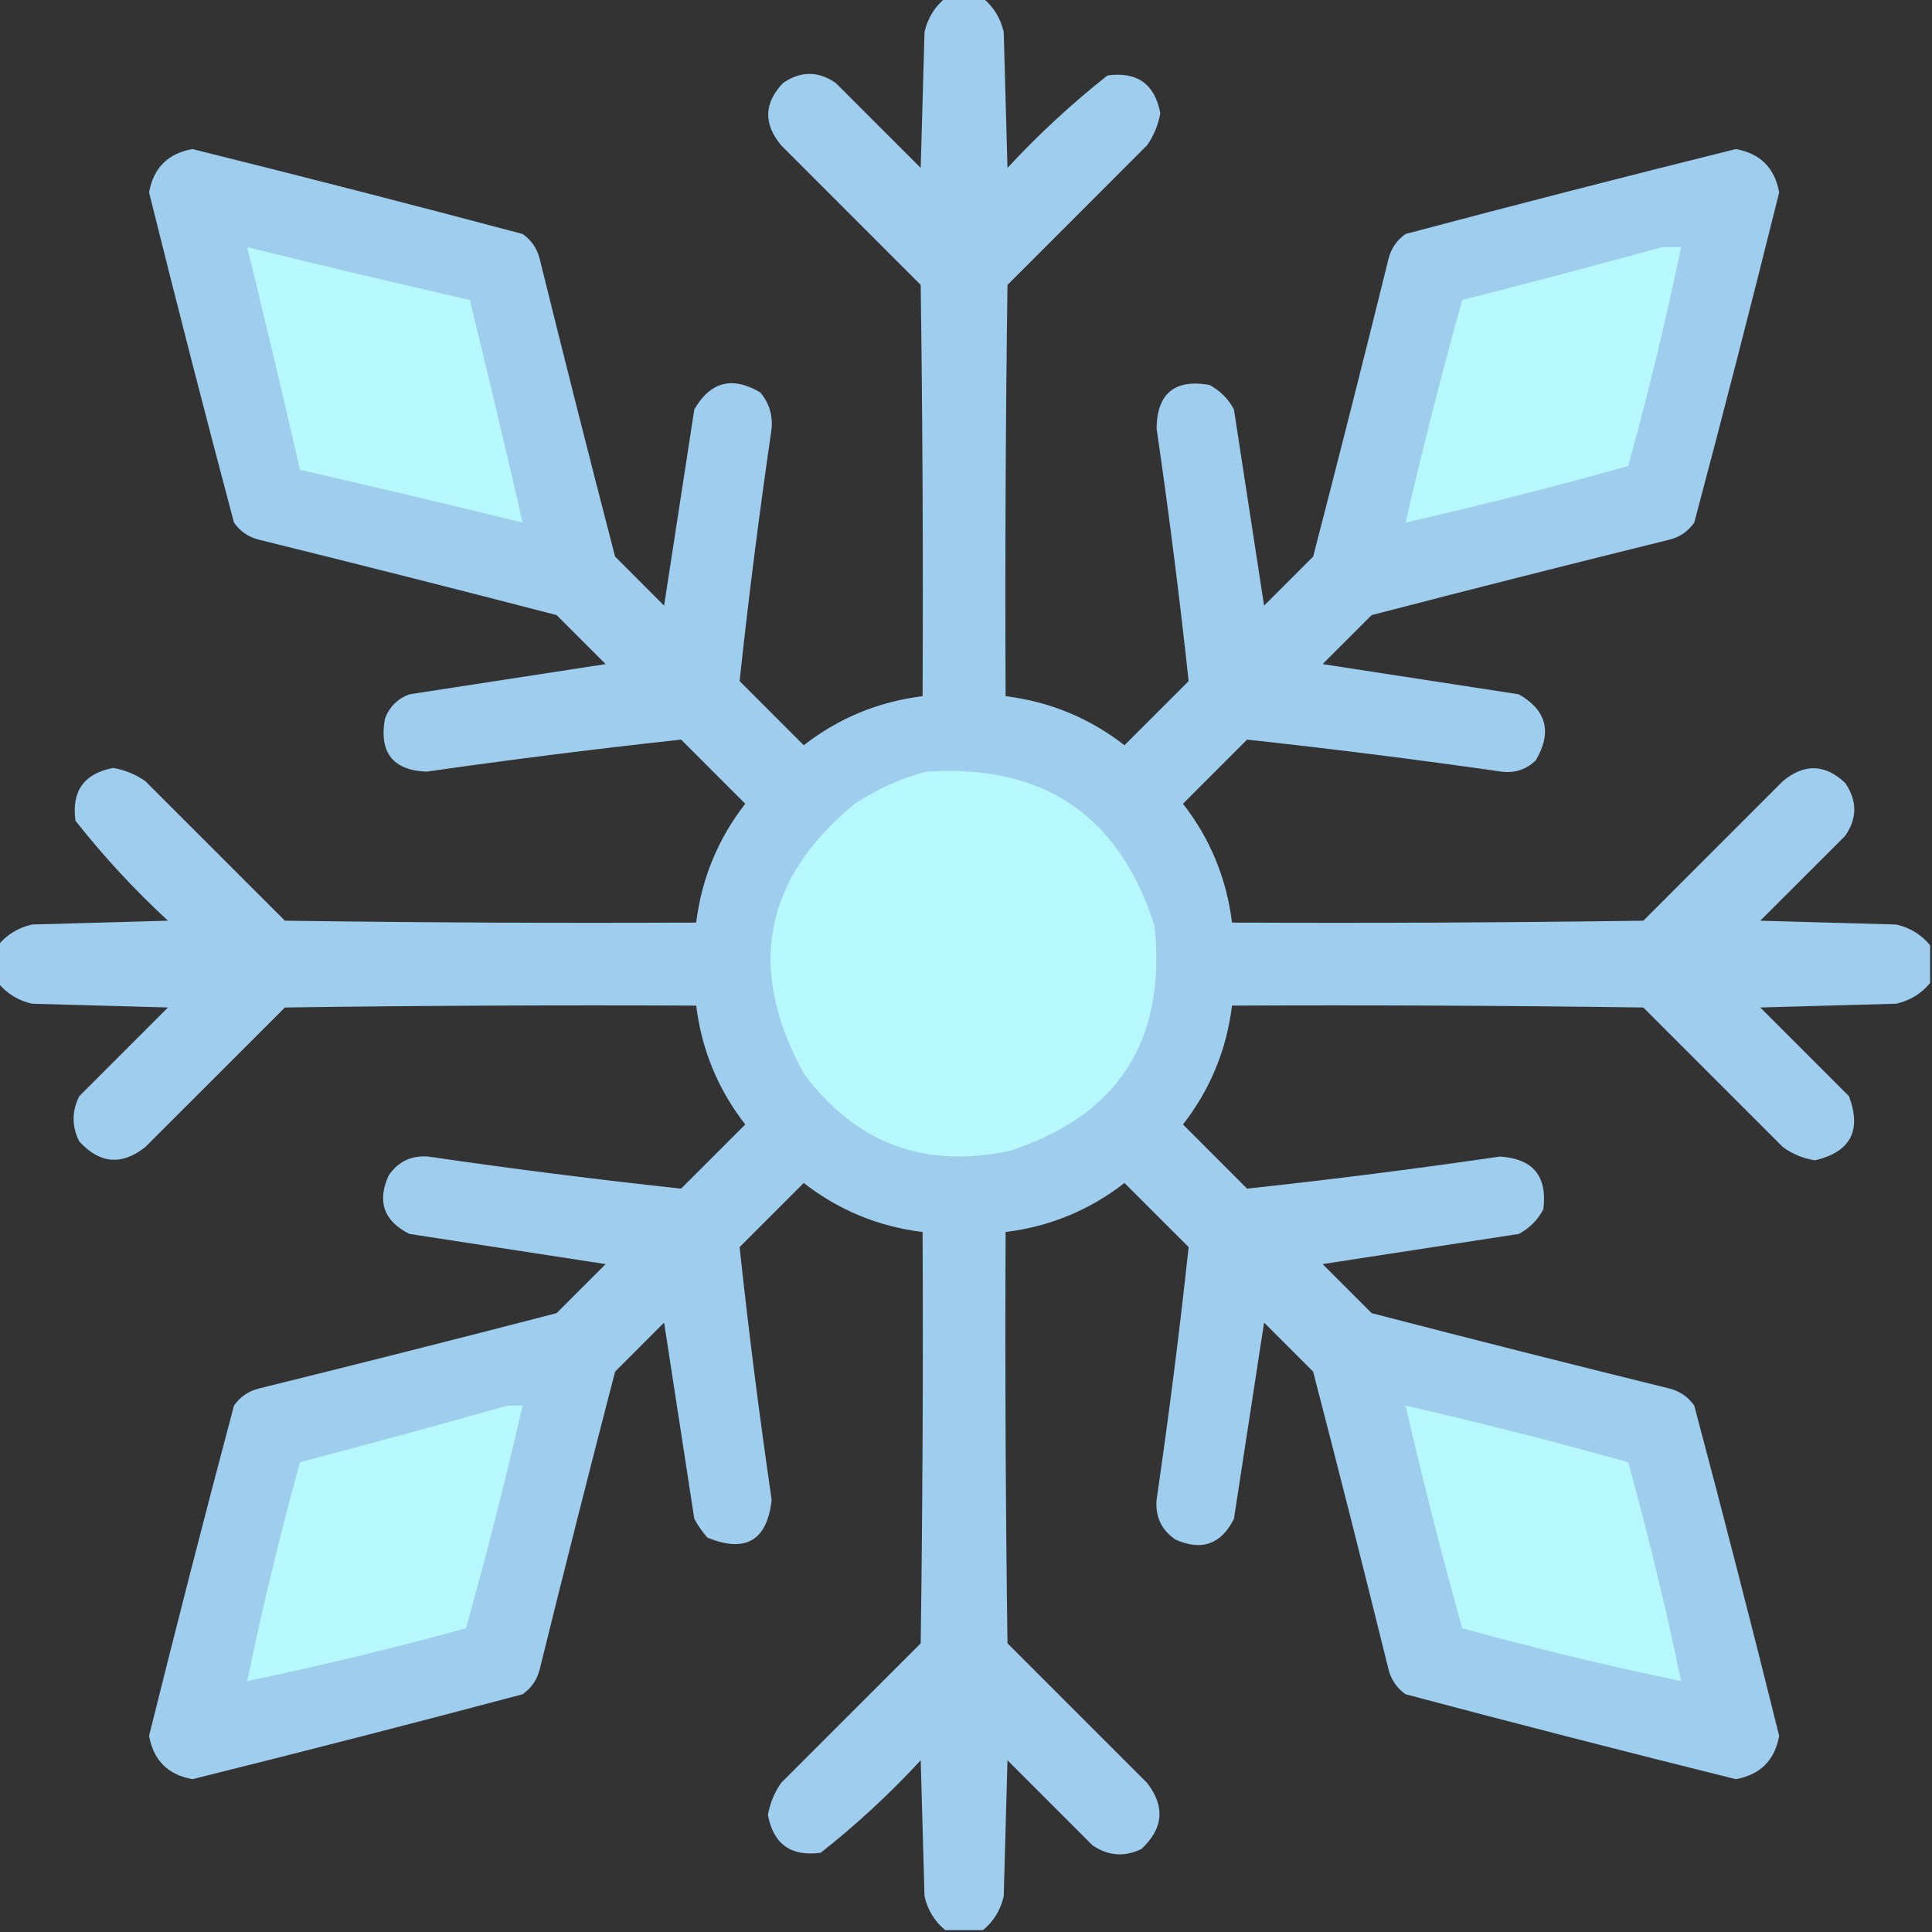 <svg width="38" height="38" viewBox="0 0 38 38" fill="none" xmlns="http://www.w3.org/2000/svg">
<rect x="0" y="0" width="38" height="38" fill="#333333" stroke="none"/>
<g clip-path="url(#clip0_334_2755)">
<path opacity="0.955" fill-rule="evenodd" clip-rule="evenodd" d="M18.592 -0.037C18.839 -0.037 19.087 -0.037 19.334 -0.037C19.545 0.137 19.681 0.36 19.742 0.631C19.767 1.521 19.792 2.412 19.816 3.303C20.427 2.642 21.083 2.036 21.783 1.484C22.367 1.405 22.713 1.652 22.822 2.227C22.781 2.456 22.695 2.666 22.562 2.857C21.647 3.773 20.732 4.688 19.816 5.604C19.779 8.3 19.767 10.997 19.779 13.693C20.65 13.801 21.429 14.123 22.117 14.658C22.538 14.238 22.958 13.817 23.379 13.396C23.2 11.738 22.99 10.081 22.748 8.424C22.759 7.737 23.106 7.453 23.787 7.57C23.997 7.682 24.158 7.842 24.27 8.053C24.468 9.339 24.665 10.626 24.863 11.912C25.185 11.591 25.506 11.269 25.828 10.947C26.334 8.996 26.829 7.042 27.312 5.084C27.364 4.884 27.475 4.723 27.646 4.602C29.808 4.027 31.973 3.471 34.141 2.932C34.623 3.018 34.907 3.303 34.994 3.785C34.455 5.953 33.899 8.118 33.324 10.279C33.203 10.451 33.042 10.562 32.842 10.613C30.884 11.097 28.93 11.591 26.979 12.098C26.657 12.419 26.335 12.741 26.014 13.062C27.3 13.26 28.587 13.458 29.873 13.656C30.42 13.97 30.532 14.402 30.207 14.955C30.023 15.134 29.8 15.209 29.539 15.178C27.869 14.939 26.2 14.729 24.529 14.547C24.109 14.967 23.688 15.388 23.268 15.809C23.803 16.497 24.125 17.276 24.232 18.146C26.929 18.159 29.626 18.146 32.322 18.109C33.238 17.194 34.153 16.279 35.068 15.363C35.49 15.014 35.898 15.026 36.293 15.4C36.531 15.749 36.531 16.096 36.293 16.439C35.736 16.996 35.18 17.553 34.623 18.109C35.514 18.134 36.404 18.159 37.295 18.184C37.566 18.245 37.789 18.381 37.963 18.592C37.963 18.839 37.963 19.087 37.963 19.334C37.789 19.545 37.566 19.681 37.295 19.742C36.404 19.767 35.514 19.792 34.623 19.816C35.204 20.398 35.786 20.979 36.367 21.561C36.62 22.237 36.398 22.657 35.699 22.822C35.466 22.786 35.255 22.699 35.068 22.562C34.153 21.647 33.238 20.732 32.322 19.816C29.626 19.779 26.929 19.767 24.232 19.779C24.125 20.65 23.803 21.429 23.268 22.117C23.688 22.538 24.109 22.958 24.529 23.379C26.188 23.2 27.845 22.99 29.502 22.748C30.154 22.79 30.439 23.136 30.355 23.787C30.244 23.997 30.083 24.158 29.873 24.27C28.587 24.468 27.3 24.665 26.014 24.863C26.335 25.185 26.657 25.506 26.979 25.828C28.93 26.334 30.884 26.829 32.842 27.312C33.042 27.364 33.203 27.475 33.324 27.646C33.899 29.808 34.455 31.973 34.994 34.141C34.907 34.623 34.623 34.907 34.141 34.994C31.973 34.455 29.808 33.899 27.646 33.324C27.475 33.203 27.364 33.042 27.312 32.842C26.829 30.884 26.334 28.93 25.828 26.979C25.506 26.657 25.185 26.335 24.863 26.014C24.665 27.3 24.468 28.587 24.27 29.873C24.018 30.376 23.635 30.512 23.119 30.281C22.847 30.095 22.723 29.836 22.748 29.502C22.99 27.845 23.2 26.188 23.379 24.529C22.958 24.109 22.538 23.688 22.117 23.268C21.429 23.803 20.65 24.125 19.779 24.232C19.767 26.929 19.779 29.626 19.816 32.322C20.732 33.238 21.647 34.153 22.562 35.068C22.92 35.532 22.883 35.964 22.451 36.367C22.115 36.53 21.794 36.505 21.486 36.293C20.93 35.736 20.373 35.18 19.816 34.623C19.792 35.514 19.767 36.404 19.742 37.295C19.681 37.566 19.545 37.789 19.334 37.963C19.087 37.963 18.839 37.963 18.592 37.963C18.381 37.789 18.245 37.566 18.184 37.295C18.159 36.404 18.134 35.514 18.109 34.623C17.498 35.284 16.843 35.89 16.143 36.441C15.559 36.521 15.213 36.274 15.104 35.699C15.144 35.47 15.231 35.26 15.363 35.068C16.279 34.153 17.194 33.238 18.109 32.322C18.146 29.626 18.159 26.929 18.146 24.232C17.276 24.125 16.497 23.803 15.809 23.268C15.388 23.688 14.967 24.109 14.547 24.529C14.725 26.188 14.936 27.845 15.178 29.502C15.087 30.302 14.666 30.549 13.916 30.244C13.815 30.131 13.728 30.007 13.656 29.873C13.458 28.587 13.26 27.3 13.062 26.014C12.741 26.335 12.419 26.657 12.098 26.979C11.591 28.93 11.097 30.884 10.613 32.842C10.562 33.042 10.451 33.203 10.279 33.324C8.118 33.899 5.953 34.455 3.785 34.994C3.303 34.907 3.018 34.623 2.932 34.141C3.471 31.973 4.027 29.808 4.602 27.646C4.723 27.475 4.884 27.364 5.084 27.312C7.042 26.829 8.996 26.334 10.947 25.828C11.269 25.506 11.591 25.185 11.912 24.863C10.626 24.665 9.339 24.468 8.053 24.27C7.548 24.016 7.412 23.632 7.645 23.119C7.83 22.847 8.09 22.723 8.424 22.748C10.081 22.99 11.738 23.2 13.396 23.379C13.817 22.958 14.238 22.538 14.658 22.117C14.123 21.429 13.801 20.65 13.693 19.779C10.997 19.767 8.3 19.779 5.604 19.816C4.688 20.732 3.773 21.647 2.857 22.562C2.393 22.928 1.96 22.89 1.559 22.451C1.41 22.154 1.41 21.857 1.559 21.561C2.14 20.979 2.721 20.398 3.303 19.816C2.412 19.792 1.521 19.767 0.631 19.742C0.36 19.681 0.137 19.545 -0.037 19.334C-0.037 19.087 -0.037 18.839 -0.037 18.592C0.137 18.381 0.36 18.245 0.631 18.184C1.521 18.159 2.412 18.134 3.303 18.109C2.642 17.498 2.036 16.843 1.484 16.143C1.405 15.559 1.652 15.213 2.227 15.104C2.456 15.144 2.666 15.231 2.857 15.363C3.773 16.279 4.688 17.194 5.604 18.109C8.3 18.146 10.997 18.159 13.693 18.146C13.801 17.276 14.123 16.497 14.658 15.809C14.238 15.388 13.817 14.967 13.396 14.547C11.726 14.729 10.056 14.939 8.387 15.178C7.728 15.149 7.455 14.802 7.57 14.139C7.657 13.904 7.818 13.743 8.053 13.656C9.339 13.458 10.626 13.26 11.912 13.062C11.591 12.741 11.269 12.419 10.947 12.098C8.996 11.591 7.042 11.097 5.084 10.613C4.884 10.562 4.723 10.451 4.602 10.279C4.027 8.118 3.471 5.953 2.932 3.785C3.018 3.303 3.303 3.018 3.785 2.932C5.953 3.471 8.118 4.027 10.279 4.602C10.451 4.723 10.562 4.884 10.613 5.084C11.097 7.042 11.591 8.996 12.098 10.947C12.419 11.269 12.741 11.591 13.062 11.912C13.26 10.626 13.458 9.339 13.656 8.053C13.973 7.505 14.406 7.394 14.955 7.719C15.125 7.923 15.199 8.158 15.178 8.424C14.936 10.081 14.725 11.738 14.547 13.396C14.967 13.817 15.388 14.238 15.809 14.658C16.497 14.123 17.276 13.801 18.146 13.693C18.159 10.997 18.146 8.3 18.109 5.604C17.194 4.688 16.279 3.773 15.363 2.857C15.014 2.436 15.026 2.028 15.4 1.633C15.749 1.394 16.096 1.394 16.439 1.633C16.996 2.189 17.553 2.746 18.109 3.303C18.134 2.412 18.159 1.521 18.184 0.631C18.245 0.36 18.381 0.137 18.592 -0.037Z" fill="#A3D4F7"/>
<path fill-rule="evenodd" clip-rule="evenodd" d="M4.861 4.861C6.318 5.219 7.778 5.566 9.24 5.9C9.598 7.357 9.945 8.817 10.279 10.279C8.822 9.921 7.363 9.575 5.9 9.24C5.566 7.778 5.219 6.318 4.861 4.861Z" fill="#B6F8FD"/>
<path fill-rule="evenodd" clip-rule="evenodd" d="M32.693 4.861C32.817 4.861 32.941 4.861 33.065 4.861C32.765 6.307 32.419 7.742 32.025 9.166C30.575 9.572 29.115 9.943 27.646 10.279C27.983 8.811 28.354 7.351 28.76 5.9C30.082 5.564 31.394 5.217 32.693 4.861Z" fill="#B6F8FD"/>
<path fill-rule="evenodd" clip-rule="evenodd" d="M18.221 15.178C20.525 15.024 22.022 16.038 22.711 18.221C22.94 20.475 21.987 21.947 19.854 22.637C18.175 22.993 16.826 22.485 15.809 21.115C14.68 19.057 15.014 17.288 16.811 15.809C17.252 15.518 17.722 15.307 18.221 15.178Z" fill="#B6F8FD"/>
<path fill-rule="evenodd" clip-rule="evenodd" d="M9.982 27.646C10.081 27.646 10.18 27.646 10.279 27.646C9.943 29.115 9.572 30.575 9.166 32.025C7.741 32.419 6.306 32.765 4.861 33.065C5.161 31.619 5.507 30.184 5.9 28.76C7.271 28.399 8.631 28.028 9.982 27.646Z" fill="#B6F8FD"/>
<path fill-rule="evenodd" clip-rule="evenodd" d="M27.646 27.646C29.115 27.983 30.575 28.354 32.025 28.76C32.419 30.184 32.765 31.619 33.065 33.065C31.619 32.765 30.184 32.419 28.76 32.025C28.354 30.575 27.983 29.115 27.646 27.646Z" fill="#B6F8FD"/>
</g>
<defs>
<clipPath id="clip0_334_2755">
<rect width="38" height="38" fill="white"/>
</clipPath>
</defs>
</svg>
